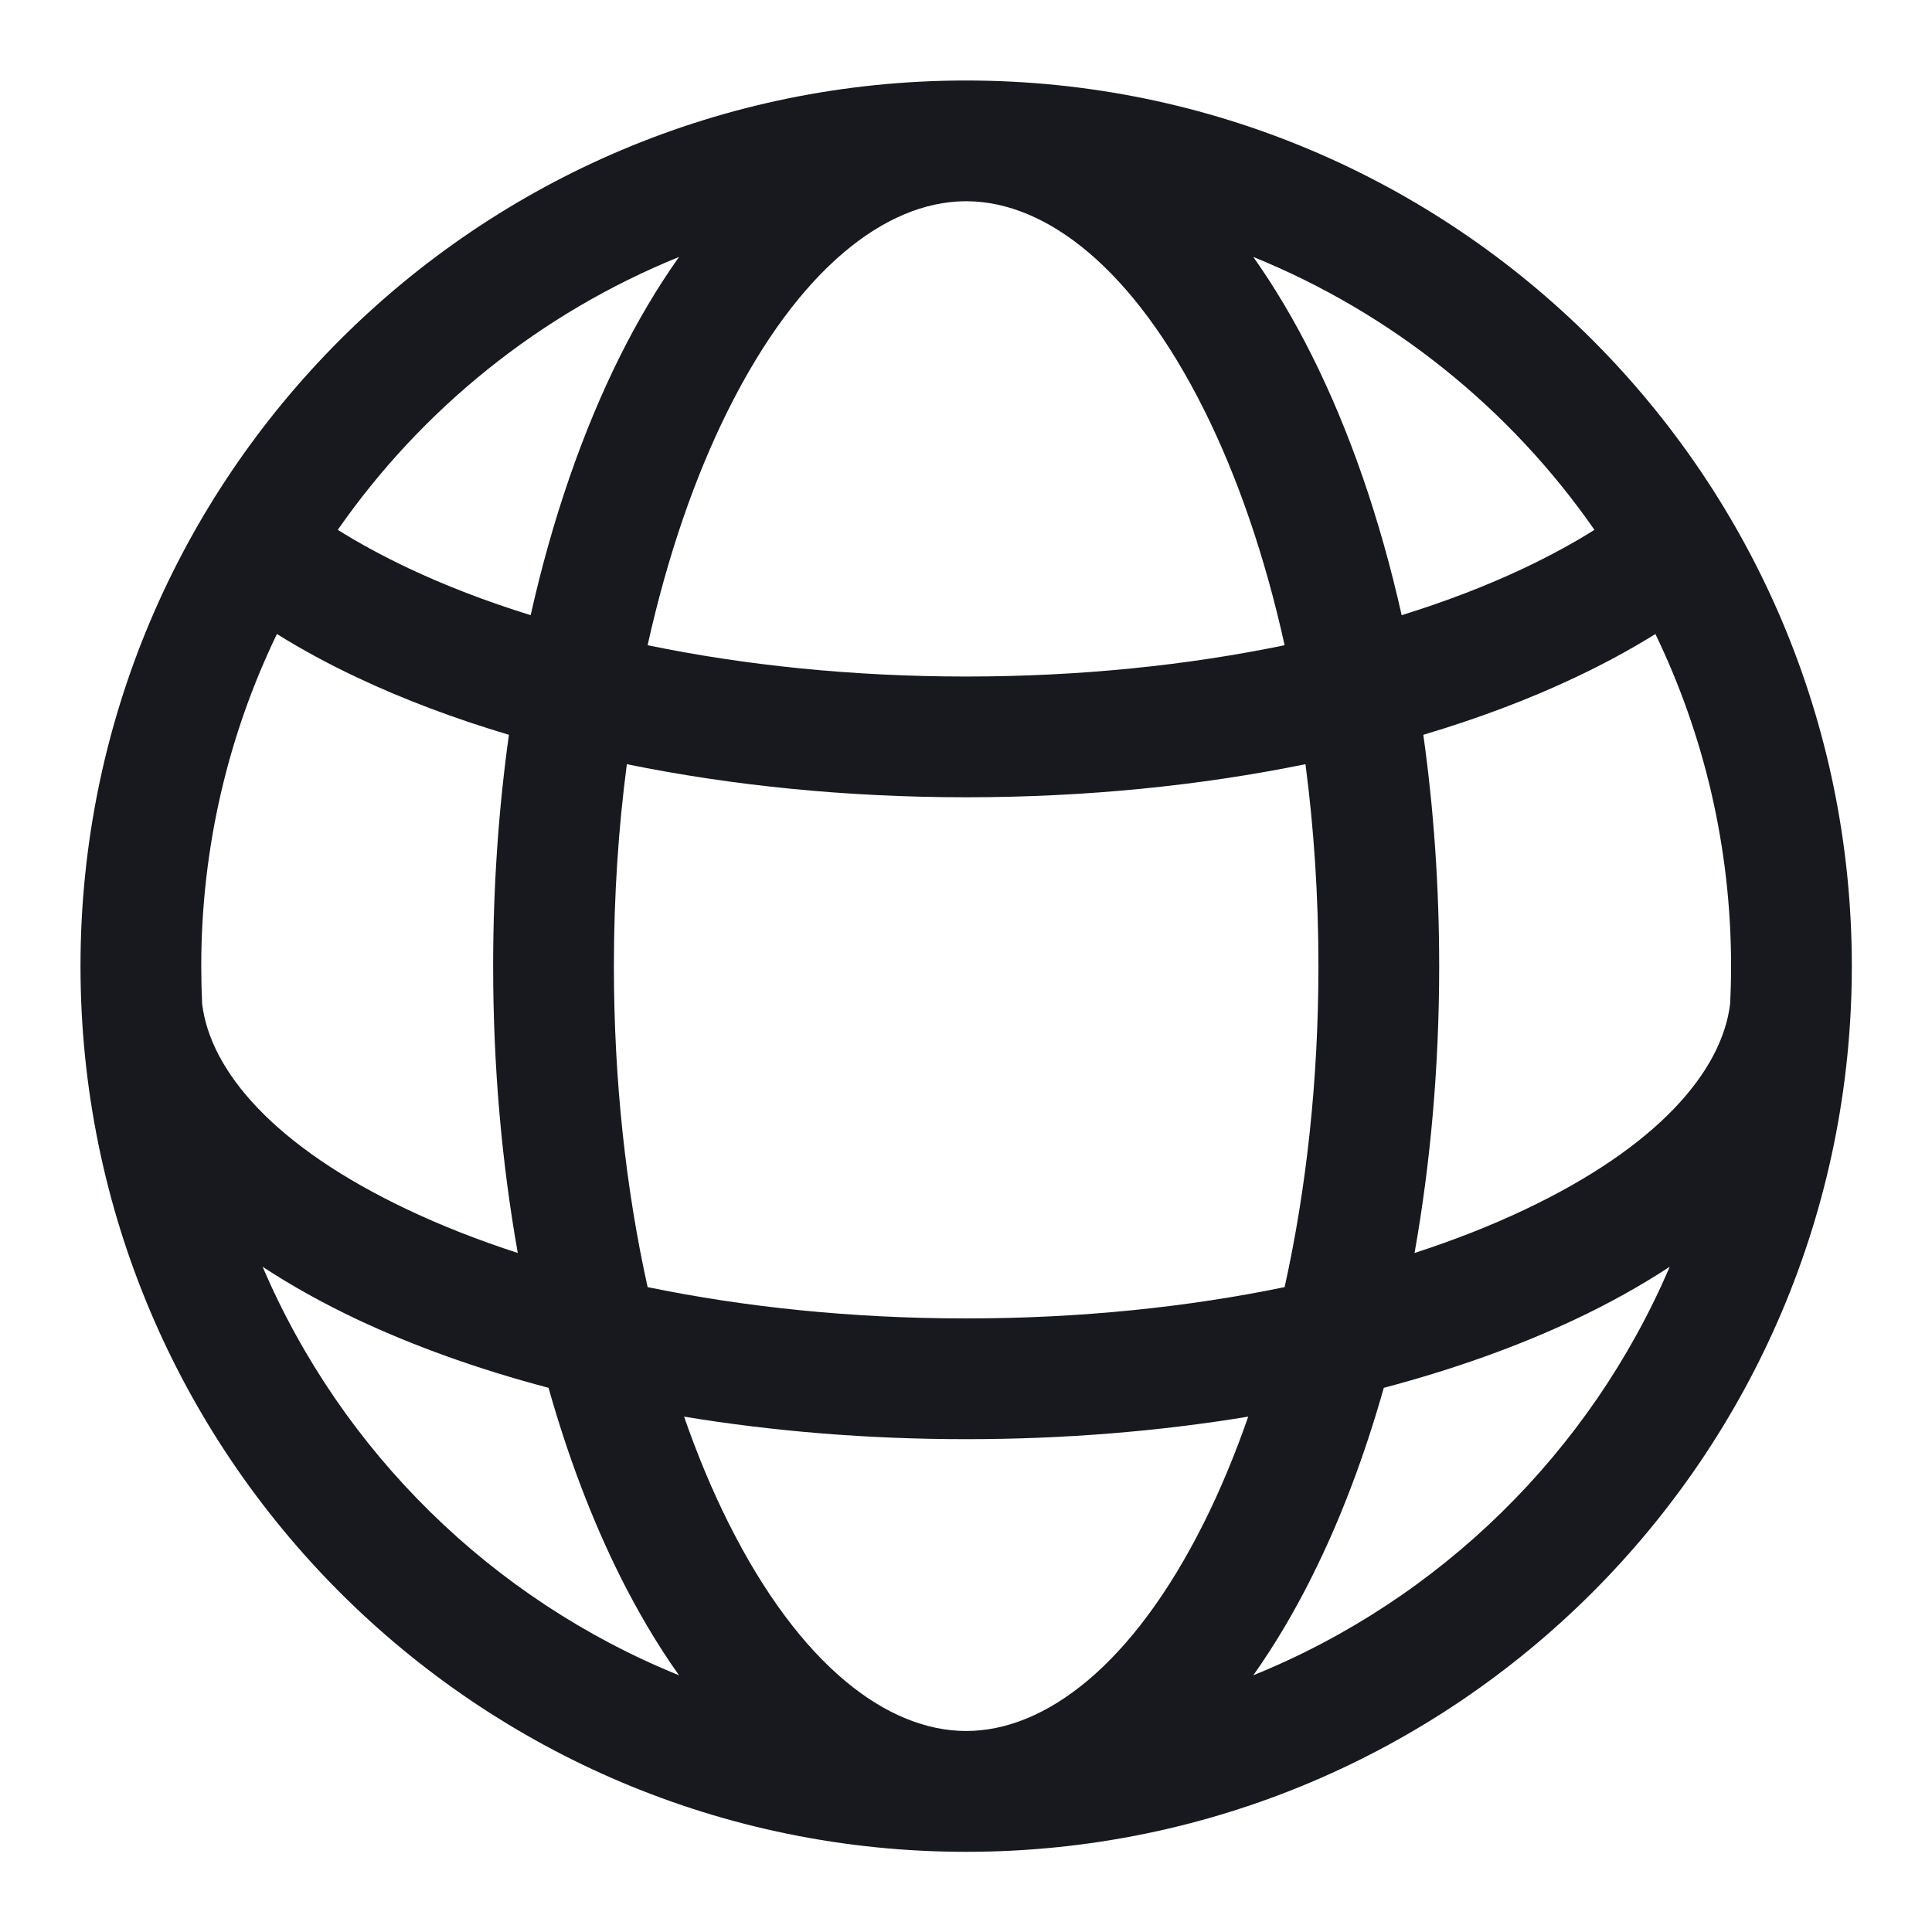 <svg width="24" height="24" viewBox="0 0 24 24" fill="none" xmlns="http://www.w3.org/2000/svg">
<path fill-rule="evenodd" clip-rule="evenodd" d="M12.002 1C5.926 1 1 5.926 1 12.002C1 18.078 5.926 23.004 12.002 23.004C18.078 23.004 23.004 18.078 23.004 12.002C23.004 5.926 18.078 1 12.002 1ZM11.978 2.5C11.986 2.5 11.994 2.5 12.002 2.5C12.01 2.5 12.018 2.5 12.025 2.5C12.998 2.513 14.075 3.327 14.956 5.088C15.37 5.916 15.713 6.907 15.958 8.015C14.757 8.264 13.419 8.404 12.002 8.404C10.585 8.404 9.247 8.264 8.045 8.015C8.291 6.907 8.634 5.916 9.048 5.088C9.929 3.327 11.006 2.513 11.978 2.5ZM15.569 3.192C15.836 3.57 16.08 3.982 16.297 4.417C16.765 5.352 17.143 6.443 17.412 7.642C17.963 7.471 18.472 7.275 18.931 7.058C19.256 6.904 19.547 6.745 19.807 6.582C18.761 5.078 17.29 3.89 15.569 3.192ZM20.564 7.876C20.25 8.071 19.917 8.251 19.571 8.414C18.997 8.686 18.363 8.925 17.681 9.128C17.81 10.046 17.878 11.01 17.878 12.002C17.878 13.245 17.771 14.444 17.572 15.565C18.062 15.406 18.517 15.227 18.931 15.031C20.598 14.244 21.39 13.305 21.492 12.472C21.5 12.316 21.504 12.159 21.504 12.002C21.504 10.524 21.166 9.124 20.564 7.876ZM20.742 15.736C20.378 15.975 19.984 16.193 19.571 16.388C18.861 16.723 18.06 17.01 17.19 17.24C16.948 18.096 16.648 18.885 16.297 19.586C16.08 20.021 15.836 20.434 15.569 20.811C17.892 19.87 19.758 18.036 20.742 15.736ZM8.435 20.811C8.167 20.434 7.924 20.021 7.706 19.586C7.356 18.885 7.056 18.096 6.814 17.24C5.944 17.01 5.143 16.723 4.432 16.388C4.02 16.193 3.626 15.975 3.262 15.736C4.246 18.036 6.112 19.87 8.435 20.811ZM2.511 12.471C2.613 13.304 3.405 14.244 5.073 15.031C5.487 15.227 5.942 15.406 6.432 15.565C6.233 14.444 6.126 13.245 6.126 12.002C6.126 11.01 6.194 10.046 6.322 9.128C5.641 8.925 5.007 8.686 4.432 8.414C4.086 8.251 3.753 8.071 3.44 7.876C2.838 9.124 2.5 10.524 2.5 12.002C2.5 12.159 2.504 12.316 2.511 12.471ZM4.196 6.582C4.456 6.745 4.748 6.904 5.073 7.058C5.532 7.275 6.041 7.471 6.592 7.642C6.861 6.443 7.239 5.352 7.706 4.417C7.924 3.982 8.167 3.57 8.435 3.192C6.713 3.89 5.243 5.078 4.196 6.582ZM7.787 9.493C9.088 9.759 10.514 9.904 12.002 9.904C13.49 9.904 14.915 9.759 16.217 9.493C16.322 10.291 16.378 11.131 16.378 12.002C16.378 13.431 16.226 14.78 15.958 15.989C14.757 16.237 13.419 16.378 12.002 16.378C10.585 16.378 9.247 16.237 8.045 15.989C7.777 14.78 7.626 13.431 7.626 12.002C7.626 11.131 7.682 10.291 7.787 9.493ZM8.498 17.598C8.662 18.072 8.847 18.513 9.048 18.915C9.936 20.691 11.024 21.503 12.002 21.503C12.98 21.503 14.068 20.691 14.956 18.915C15.157 18.513 15.341 18.072 15.506 17.598C14.402 17.78 13.223 17.878 12.002 17.878C10.78 17.878 9.601 17.78 8.498 17.598Z" fill="#17191F"/>
</svg>

